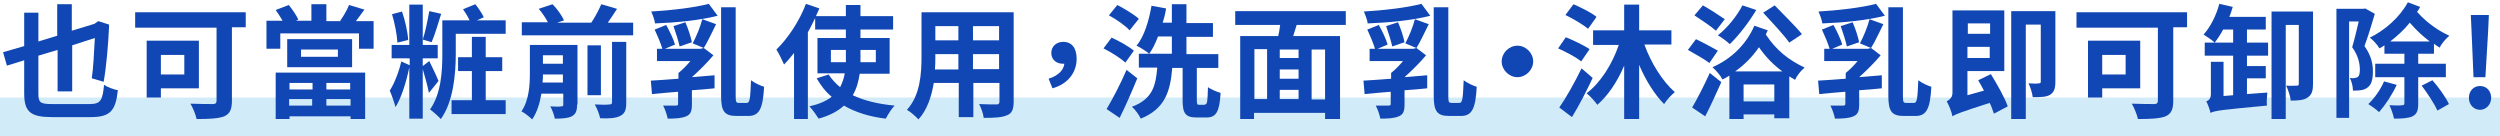 <?xml version="1.0" encoding="utf-8"?>
<!-- Generator: Adobe Illustrator 26.0.3, SVG Export Plug-In . SVG Version: 6.00 Build 0)  -->
<svg version="1.1" id="head-block-06.svg" xmlns="http://www.w3.org/2000/svg" xmlns:xlink="http://www.w3.org/1999/xlink" x="0px"
	 y="0px" viewBox="0 0 651.1 35.4" style="enable-background:new 0 0 651.1 35.4;" xml:space="preserve">
<style type="text/css">
	.st0{opacity:0.2;fill:#1E9FE0;enable-background:new    ;}
	.st1{fill:#1147B4;}
</style>
<rect id="長方形_978" y="25.4" class="st0" width="651.1" height="10"/>
<g>
	<path class="st1" d="M23.3,27.1c2.9,0,3.4-0.9,3.8-5c0.9,0.6,2.5,1.2,3.6,1.4c-0.6,5.3-1.9,7-7.1,7h-10c-5.6,0-7.3-1.3-7.3-6.2
		v-8.6l-4.5,1.4l-1-3.5L6.3,12V3.3H10v7.5l4.9-1.5V1.1h3.8V8l5.9-1.8l1-0.7l2.8,0.9L28.4,7c-0.2,4.5-0.7,10.4-1.4,14.3l-3.1-0.9
		c0.4-2.6,0.6-6.7,0.8-10.5l-5.9,1.9v12h-3.8V13L10,14.5v9.8c0,2.4,0.4,2.8,3.6,2.8H23.3z"/>
	<path class="st1" d="M64.1,7.1h-3.7v19.1c0,2.3-0.5,3.4-2,4.1c-1.6,0.6-4,0.7-7.2,0.7c-0.2-1.1-1-3-1.6-4c2.3,0.1,5.1,0.1,5.8,0.1
		c0.7,0,1-0.2,1-0.9v-19H35.2V3.2h28.8V7.1z M41.9,23v2.4h-3.7V10.6h13.6V23H41.9z M41.9,14.3v5.1H48v-5.1H41.9z"/>
	<path class="st1" d="M97.3,5.4v7.3h-3.8v-4H73v4h-3.6V5.4h4.2c-0.5-0.9-1.2-1.9-1.8-2.8l3.4-1.3c1,1.2,2,2.7,2.5,3.8l-0.6,0.3h4
		V1.1H85v4.4h3.8l-0.2-0.1c0.8-1.1,1.8-2.8,2.3-4.1l4,1.2c-0.8,1.1-1.5,2.1-2.2,3H97.3z M71.8,18.9h23.3V31h-3.8v-0.7H75.4V31h-3.6
		V18.9z M91.7,10.2v7.3H74.8v-7.3H91.7z M75.4,21.6v1.7h6v-1.7H75.4z M81.3,27.5v-1.7h-6v1.7H81.3z M88,12.9h-9.6v1.9H88V12.9z
		 M91.3,21.6H85v1.7h6.2V21.6z M91.3,27.5v-1.7H85v1.7H91.3z"/>
	<path class="st1" d="M111.7,24.2c-0.3-1.7-1.1-4.5-1.6-6.2v12.9h-3.5V17.5c-0.7,3.5-2,7.9-3.6,10.4c-0.3-1.2-1-3.2-1.5-4.3
		c1.2-1.8,2.5-5.2,3-7.6l2.2,1v-1.8H102v-3.5h4.6V1.2h3.5v9.1c0.7-2,1.3-5.2,1.7-7.4l3.1,0.7c-0.8,2.6-1.7,5.6-2.5,7.4l-2.3-0.7v1.4
		h3.9v3.5h-3.9v2l1.7-1.3c0.4,0.8,2.1,4.3,2.4,5.2L111.7,24.2z M103.5,11.1c-0.1-2-0.7-5.1-1.4-7.4l2.6-0.7c0.8,2.3,1.5,5.4,1.6,7.4
		L103.5,11.1z M118.7,14.2c0,4.9-0.6,12.3-3.9,16.8c-0.6-0.7-2.1-2-2.8-2.5c2.9-4.1,3.2-10,3.2-14.3V5.3h7.1c-0.4-0.9-1.1-2-1.7-2.9
		l3.2-1.3c0.8,1,1.8,2.5,2.2,3.4l-1.8,0.8h7.5v3.5h-13V14.2z M131.7,26.1v3.6h-14.1v-3.6h5.3v-7.6h-3.6v-3.6h3.6V9.6h3.6v5.3h4.3
		v3.6h-4.3v7.6H131.7z"/>
	<path class="st1" d="M150.3,27.2c0,1.6-0.3,2.5-1.4,3.1c-1,0.5-2.5,0.6-4.4,0.6c-0.2-1-0.7-2.4-1.2-3.2c1.2,0.1,2.5,0.1,2.9,0
		c0.4,0,0.5-0.1,0.5-0.5v-2.8H141c-0.4,2.4-1.1,4.8-2.4,6.7c-0.6-0.6-2.1-1.8-2.8-2.1c2-2.9,2.2-6.9,2.2-10v-7.3h12.4V27.2z
		 M164.9,5.8v3.4h-29V5.8h6.8c-0.6-1.1-1.5-2.5-2.4-3.5l3.6-1.2c1.2,1.2,2.4,2.9,3,4.2l-1.8,0.6h8.9c1-1.5,2-3.4,2.6-4.8l4.1,1.2
		c-0.8,1.2-1.6,2.5-2.4,3.6H164.9z M146.6,21.5v-2.1h-5.2c0,0.7,0,1.3-0.1,2.1H146.6z M141.4,14.4v2.2h5.2v-2.2H141.4z M156.5,24.8
		h-3.5V11.8h3.5V24.8z M159.4,10.9h3.7v15.9c0,1.9-0.4,2.8-1.6,3.4c-1.2,0.6-2.9,0.7-5.2,0.6c-0.2-1-0.8-2.6-1.4-3.6
		c1.6,0.1,3.3,0.1,3.8,0c0.5,0,0.7-0.1,0.7-0.6V10.9z"/>
	<path class="st1" d="M180.2,20.1c2-0.2,4-0.3,5.9-0.5V23c-2,0.2-4,0.4-5.9,0.5v3.7c0,1.7-0.3,2.6-1.5,3.1c-1.2,0.5-2.7,0.6-4.8,0.6
		c-0.2-1-0.7-2.5-1.2-3.4c1.3,0,2.8,0,3.3,0c0.4,0,0.6-0.1,0.6-0.4v-3.2c-2.5,0.2-4.9,0.4-6.8,0.6l-0.3-3.5c2-0.1,4.5-0.3,7.2-0.5
		v-1.5c1-0.8,2.1-1.9,3.1-3.1h-8.7v-3.2h1.4c-0.4-1.4-1.3-3.5-2-5l3-1.2c0.9,1.6,1.9,3.7,2.3,5.1l-2.6,1.1h9.3l0.8-0.2l2.5,1.9
		c-1.5,1.8-3.6,3.9-5.5,5.6V20.1z M186.9,4.1c-4.6,1.2-10.9,1.8-16.3,2c-0.1-0.9-0.6-2.2-1-3.1c5.2-0.3,11.2-1,15-2L186.9,4.1z
		 M177,12.1c-0.3-1.4-1-3.6-1.6-5.3l3.1-1c0.7,1.6,1.4,3.7,1.7,5.2L177,12.1z M180.4,11.3c0.9-1.7,2-4.3,2.5-6.3l3.6,1.3
		c-1.1,2.2-2.2,4.6-3.2,6.2L180.4,11.3z M194.5,26.8c0.8,0,0.9-1.2,1.1-5.9c0.9,0.7,2.4,1.4,3.4,1.7c-0.3,5.6-1.2,7.6-4.1,7.6h-3.1
		c-3.2,0-4-1.3-4-5.3v-23h3.8v23c0,1.7,0.1,1.9,0.9,1.9H194.5z"/>
	<path class="st1" d="M223.9,19.2c-0.3,2-0.8,3.9-1.8,5.6c2.9,1.4,6.6,2.3,10.9,2.7c-0.8,0.8-1.8,2.4-2.3,3.4
		c-4.3-0.5-8-1.7-10.9-3.4c-1.5,1.4-3.7,2.6-6.6,3.4c-0.5-0.8-1.6-2.4-2.4-3.2c2.6-0.6,4.4-1.4,5.8-2.5c-1.6-1.3-2.8-2.9-3.9-4.8
		l3.1-1c0.8,1.2,1.8,2.3,3,3.3c0.6-1.2,1-2.3,1.2-3.6h-7.1V9.9h7.4V7.7h-8V4.7c-0.6,1.2-1.2,2.5-1.9,3.7V31h-3.6V13.8
		c-0.9,1.1-1.7,2.1-2.6,3c-0.4-0.9-1.4-3-2-3.9c3-2.9,6-7.4,7.7-11.9l3.5,1.2c-0.3,0.7-0.6,1.3-0.9,2h7.8V1.3h3.8v2.9h8.5v3.5h-8.5
		v2.2h7.6v9.3H223.9z M220.3,16.2v-0.4V13h-3.9v3.2H220.3z M224.1,13v2.8v0.4h4V13H224.1z"/>
	<path class="st1" d="M264,26.4c0,2-0.4,3.1-1.7,3.6c-1.3,0.6-3.3,0.7-6.1,0.7c-0.1-1-0.7-2.7-1.2-3.6c1.8,0.1,3.9,0.1,4.5,0.1
		c0.6,0,0.8-0.2,0.8-0.8v-4.8h-6.8v8.9h-3.8v-8.9h-6.5c-0.6,3.5-1.7,7-4,9.5c-0.6-0.7-2.1-2-3-2.5c3.5-3.8,3.8-9.5,3.8-14V3.2H264
		V26.4z M249.6,18v-3.9h-6v0.6c0,1,0,2.2-0.1,3.4H249.6z M243.6,6.8v3.7h6V6.8H243.6z M260.2,6.8h-6.8v3.7h6.8V6.8z M260.2,18v-3.9
		h-6.8V18H260.2z"/>
	<path class="st1" d="M273.1,20.5c2.5-0.8,3.9-2.2,4.1-3.9c-0.1,0-0.2,0-0.4,0c-1.6,0-3-1-3-2.8c0-1.8,1.4-2.9,3.1-2.9
		c2.3,0,3.5,1.7,3.5,4.4c0,3.6-2.3,6.6-6.3,7.7L273.1,20.5z"/>
	<path class="st1" d="M293.1,16.3c-1.2-1.1-3.7-2.7-5.7-3.7l2.1-2.8c2,0.9,4.5,2.3,5.8,3.4L293.1,16.3z M296.2,20.4
		c-1.4,3.4-3,7.1-4.6,10.3l-3.4-2.3c1.5-2.5,3.6-6.5,5.2-10.2L296.2,20.4z M294.2,7.9c-1.1-1.2-3.5-2.9-5.4-3.9l2.2-2.7
		c1.9,1,4.4,2.5,5.6,3.6L294.2,7.9z M313.8,27.2c0.6,0,0.7-0.6,0.8-4.5c0.8,0.6,2.3,1.2,3.3,1.5c-0.3,5-1.2,6.4-3.7,6.4h-2.5
		c-3,0-3.7-1.1-3.7-4.5v-8.4h-2.7c-0.5,6-1.8,10.6-8.2,13.2c-0.4-0.9-1.4-2.3-2.3-3.1c5.4-2,6.2-5.5,6.6-10.2h-4.8v-3.6h8.6V9.5
		h-3.6c-0.7,1.8-1.4,3.3-2.3,4.5c-0.7-0.6-2.4-1.7-3.3-2.1c2-2.4,3.2-6.4,3.9-10.4l3.8,0.7c-0.2,1.3-0.5,2.5-0.9,3.7h2.4V1.1h3.8
		v4.9h6.9v3.6H309v4.5h8.3v3.6h-5.6v8.4c0,1,0.1,1.2,0.6,1.2H313.8z"/>
	<path class="st1" d="M337.7,6.5c-0.3,1-0.6,2-0.9,2.9H349V31h-3.9v-1.6h-18.5V31H323V9.4h9.9c0.2-0.9,0.4-1.9,0.5-2.9h-11.7V2.9
		h28.8v3.6H337.7z M326.7,25.8h3.3v-13h-3.3V25.8z M338.2,12.9h-4.9v2.2h4.9V12.9z M338.2,18.1h-4.9v2.4h4.9V18.1z M333.3,25.8h4.9
		v-2.4h-4.9V25.8z M345.1,12.9h-3.5v13h3.5V12.9z"/>
	<path class="st1" d="M365.8,20.1c2-0.2,4-0.3,5.9-0.5V23c-2,0.2-4,0.4-5.9,0.5v3.7c0,1.7-0.3,2.6-1.5,3.1c-1.2,0.5-2.7,0.6-4.8,0.6
		c-0.2-1-0.7-2.5-1.2-3.4c1.3,0,2.8,0,3.3,0c0.4,0,0.6-0.1,0.6-0.4v-3.2c-2.5,0.2-4.9,0.4-6.8,0.6l-0.3-3.5c2-0.1,4.5-0.3,7.2-0.5
		v-1.5c1-0.8,2.1-1.9,3.1-3.1h-8.7v-3.2h1.4c-0.4-1.4-1.3-3.5-2-5l3-1.2c0.9,1.6,1.9,3.7,2.3,5.1l-2.6,1.1h9.3l0.8-0.2l2.5,1.9
		c-1.5,1.8-3.6,3.9-5.5,5.6V20.1z M372.5,4.1c-4.6,1.2-10.9,1.8-16.3,2c-0.1-0.9-0.6-2.2-1-3.1c5.2-0.3,11.2-1,15-2L372.5,4.1z
		 M362.6,12.1c-0.3-1.4-1-3.6-1.6-5.3l3.1-1c0.7,1.6,1.4,3.7,1.7,5.2L362.6,12.1z M366,11.3c0.9-1.7,2-4.3,2.5-6.3l3.6,1.3
		c-1.1,2.2-2.2,4.6-3.2,6.2L366,11.3z M380.1,26.8c0.8,0,0.9-1.2,1.1-5.9c0.9,0.7,2.4,1.4,3.4,1.7c-0.3,5.6-1.2,7.6-4.1,7.6h-3.1
		c-3.2,0-4-1.3-4-5.3v-23h3.8v23c0,1.7,0.1,1.9,0.9,1.9H380.1z"/>
	<path class="st1" d="M399.3,16c0,2.2-1.9,4.1-4.1,4.1c-2.2,0-4.1-1.9-4.1-4.1s1.9-4.1,4.1-4.1C397.4,11.9,399.3,13.8,399.3,16z"/>
	<path class="st1" d="M411.8,16c-1.3-1.1-4-2.5-6-3.4l2-2.9c2,0.8,4.7,2.1,6.2,3.1L411.8,16z M414.8,20.3c-1.6,3.4-3.5,7.1-5.4,10.2
		l-3.3-2.5c1.7-2.4,4-6.5,5.8-10.2L414.8,20.3z M413.6,7.5c-1.3-1.1-3.9-2.6-5.9-3.6l2.1-2.8c2,0.9,4.7,2.2,6,3.3L413.6,7.5z
		 M428.3,11.7c1.7,4.7,4.7,9.5,7.9,12.3c-0.9,0.7-2.1,2-2.8,3.1c-2.5-2.5-4.8-6.2-6.5-10.2v14.1H423V17.1c-1.8,4.2-4.2,7.8-7,10.2
		c-0.6-0.9-1.9-2.3-2.8-3c3.6-2.7,6.7-7.6,8.4-12.6h-6.7V7.9h8.1V1.2h3.9v6.7h8.4v3.7H428.3z"/>
	<path class="st1" d="M445.2,16.4c-1.2-0.9-3.8-2.4-5.6-3.4l2.1-2.8c1.7,0.8,4.3,2.2,5.7,3L445.2,16.4z M440.7,28
		c1.3-2.2,3.1-5.7,4.6-9l3,2.4c-1.3,2.9-2.8,6.2-4.2,8.9L440.7,28z M446.9,8c-1.2-1.1-3.8-2.8-5.6-4l2.2-2.6c1.8,1,4.4,2.7,5.7,3.6
		L446.9,8z M460.4,7.9c-0.2,0.4-0.4,0.8-0.5,1.1c2.7,4.1,5.9,6.6,10.1,8.6c-1,0.8-2,2.1-2.5,3.2c-0.5-0.3-1-0.6-1.5-0.9v10.9h-3.9
		v-1h-8V31h-3.7V19.7c-0.6,0.4-1.2,0.7-1.8,1c-0.5-1-1.6-2.3-2.6-3.2c4.8-2.1,8.8-5.9,10.9-10.8L460.4,7.9z M457.4,2.6
		c-1.9,3.2-4.6,6.7-6.9,8.9c-0.7-0.7-2.2-1.8-3.1-2.3c2.4-1.9,4.9-4.9,6.4-7.8L457.4,2.6z M464.2,18.6c-2.3-1.7-4.3-3.7-6.1-6.3
		c-1.7,2.5-3.8,4.6-6.2,6.3H464.2z M462.1,26.4V22h-8v4.4H462.1z M466,11.1c-1.4-2-4.6-5.4-6.8-7.8l3-1.9c2.2,2.3,5.5,5.5,7.1,7.5
		L466,11.1z"/>
	<path class="st1" d="M484.2,20.1c2-0.2,4-0.3,5.9-0.5V23c-2,0.2-4,0.4-5.9,0.5v3.7c0,1.7-0.3,2.6-1.5,3.1c-1.2,0.5-2.7,0.6-4.8,0.6
		c-0.2-1-0.7-2.5-1.2-3.4c1.3,0,2.8,0,3.3,0c0.4,0,0.6-0.1,0.6-0.4v-3.2c-2.5,0.2-4.9,0.4-6.8,0.6l-0.3-3.5c2-0.1,4.5-0.3,7.2-0.5
		v-1.5c1-0.8,2.1-1.9,3.1-3.1h-8.7v-3.2h1.4c-0.4-1.4-1.3-3.5-2-5l3-1.2c0.9,1.6,1.9,3.7,2.3,5.1l-2.6,1.1h9.3l0.8-0.2l2.5,1.9
		c-1.5,1.8-3.6,3.9-5.5,5.6V20.1z M490.9,4.1c-4.6,1.2-10.9,1.8-16.3,2c-0.1-0.9-0.6-2.2-1-3.1c5.2-0.3,11.2-1,15-2L490.9,4.1z
		 M481,12.1c-0.3-1.4-1-3.6-1.6-5.3l3.1-1c0.7,1.6,1.4,3.7,1.7,5.2L481,12.1z M484.4,11.3c0.9-1.7,2-4.3,2.5-6.3l3.6,1.3
		c-1.1,2.2-2.2,4.6-3.2,6.2L484.4,11.3z M498.5,26.8c0.8,0,0.9-1.2,1.1-5.9c0.9,0.7,2.4,1.4,3.4,1.7c-0.3,5.6-1.2,7.6-4.1,7.6h-3.1
		c-3.2,0-4-1.3-4-5.3v-23h3.8v23c0,1.7,0.1,1.9,0.9,1.9H498.5z"/>
	<path class="st1" d="M518.5,19.3c1.6,2.6,3.6,6.1,4.4,8.4l-3.6,1.9c-0.3-0.8-0.6-1.8-1.1-2.8c-7.5,2.4-8.8,2.9-9.7,3.5
		c-0.2-1.1-0.9-2.9-1.5-3.9c0.7-0.4,1.5-1,1.5-2.2V2.7H522v15.8h-9.6v6.3l4.3-1.2c-0.5-0.9-1-1.9-1.5-2.7L518.5,19.3z M512.5,6.1
		v2.7h5.8V6.1H512.5z M518.2,15.1v-2.9h-5.8v2.9H518.2z M535.3,21.3c0,1.7-0.3,2.7-1.4,3.4c-1,0.6-2.5,0.6-4.5,0.6
		c-0.1-1-0.6-2.6-1.1-3.6c1.2,0.1,2.3,0.1,2.7,0c0.4,0,0.5-0.1,0.5-0.5V6.4h-3.9V31h-3.8V2.9h11.5V21.3z"/>
	<path class="st1" d="M569.7,7.1H566v19.1c0,2.3-0.5,3.4-2,4.1c-1.6,0.6-4,0.7-7.2,0.7c-0.2-1.1-1-3-1.6-4c2.3,0.1,5.1,0.1,5.8,0.1
		c0.7,0,1-0.2,1-0.9v-19h-21.2V3.2h28.8V7.1z M547.5,23v2.4h-3.7V10.6h13.6V23H547.5z M547.5,14.3v5.1h6.1v-5.1H547.5z"/>
	<path class="st1" d="M585.2,11.1h5.5v3.4h-5.5v2.7h4.9v3.2h-4.9v4.1l5.3-0.4c-0.1,1-0.2,2.6-0.1,3.4c-11.7,1.1-13.5,1.3-14.7,1.9
		c-0.2-0.9-0.7-2.3-1.1-3c0.6-0.2,1.2-0.7,1.2-1.9v-8.4h3.3V25l2.5-0.2V14.5h-7.4v-3.4h7.4V7.7H579c-0.7,1.3-1.5,2.5-2.2,3.4
		c-0.6-0.6-2.1-1.6-2.9-2.1c1.8-2,3.3-5,4.1-8l3.5,0.8c-0.3,0.9-0.5,1.7-0.9,2.6h9.5v3.3h-4.9V11.1z M602.4,21.9
		c0,1.7-0.3,2.8-1.4,3.5c-1,0.7-2.5,0.8-4.4,0.8c-0.1-1.1-0.7-2.9-1.2-3.9c1.2,0.1,2.3,0,2.8,0c0.4,0,0.5-0.1,0.5-0.5V6.5h-3.4V31
		h-3.7V3h10.8V21.9z"/>
	<path class="st1" d="M618.5,3.6c-0.8,2.7-1.8,6-2.7,8.4c1.8,2.5,2.2,4.7,2.2,6.6c0,2.1-0.4,3.5-1.4,4.2c-0.5,0.4-1.1,0.6-1.8,0.7
		c-0.6,0.1-1.3,0.1-2,0.1c0-1-0.3-2.3-0.8-3.3c0.5,0.1,1,0.1,1.3,0c0.3,0,0.6-0.1,0.8-0.3c0.4-0.3,0.5-1,0.5-1.9
		c0-1.5-0.4-3.6-2-5.8c0.6-2,1.2-4.6,1.7-6.7h-2.5v25.1h-3.3V2.3h7l0.5-0.1L618.5,3.6z M624.2,22.1c-1.2,2.6-3,5.3-4.6,7.1
		c-0.6-0.6-2-1.6-2.8-2.1c1.6-1.5,3.2-3.8,4.1-5.9L624.2,22.1z M629.8,20.1V27c0,1.7-0.3,2.7-1.5,3.3c-1.1,0.5-2.7,0.6-4.8,0.6
		c-0.2-1-0.7-2.5-1.2-3.5c1.4,0.1,2.8,0.1,3.3,0c0.4,0,0.6-0.1,0.6-0.5v-6.8h-7.6v-3.5h7.6V14H621v-2.2c-0.4,0.3-0.9,0.6-1.3,0.8
		c-0.5-0.9-1.6-2.1-2.5-2.8c3.9-1.9,7.8-5.3,9.9-9.2l3.2,1.2c-0.2,0.4-0.5,0.9-0.8,1.3c3,3.3,6,5.1,8.4,6.2c-0.9,0.8-2,2-2.5,3.1
		c-0.5-0.3-1-0.6-1.5-1V14h-4.1v2.6h7.2v3.5H629.8z M632.8,10.8c-1.6-1.2-3.4-2.8-5.2-4.9c-1.5,1.9-3.3,3.5-5.1,4.9H632.8z
		 M633.5,20.9c1.7,1.9,3.5,4.5,4.3,6.2l-3,1.7c-0.8-1.8-2.6-4.5-4.1-6.5L633.5,20.9z"/>
	<path class="st1" d="M643,25.5c0-1.8,1.2-3.1,2.9-3.1c1.7,0,2.9,1.3,2.9,3.1c0,1.7-1.3,3.1-2.9,3.1C644.3,28.6,643,27.3,643,25.5z
		 M643.7,8.3l-0.2-4.4h4.7l-0.2,4.4l-0.7,11.8h-3.1L643.7,8.3z"/>
</g>
</svg>
